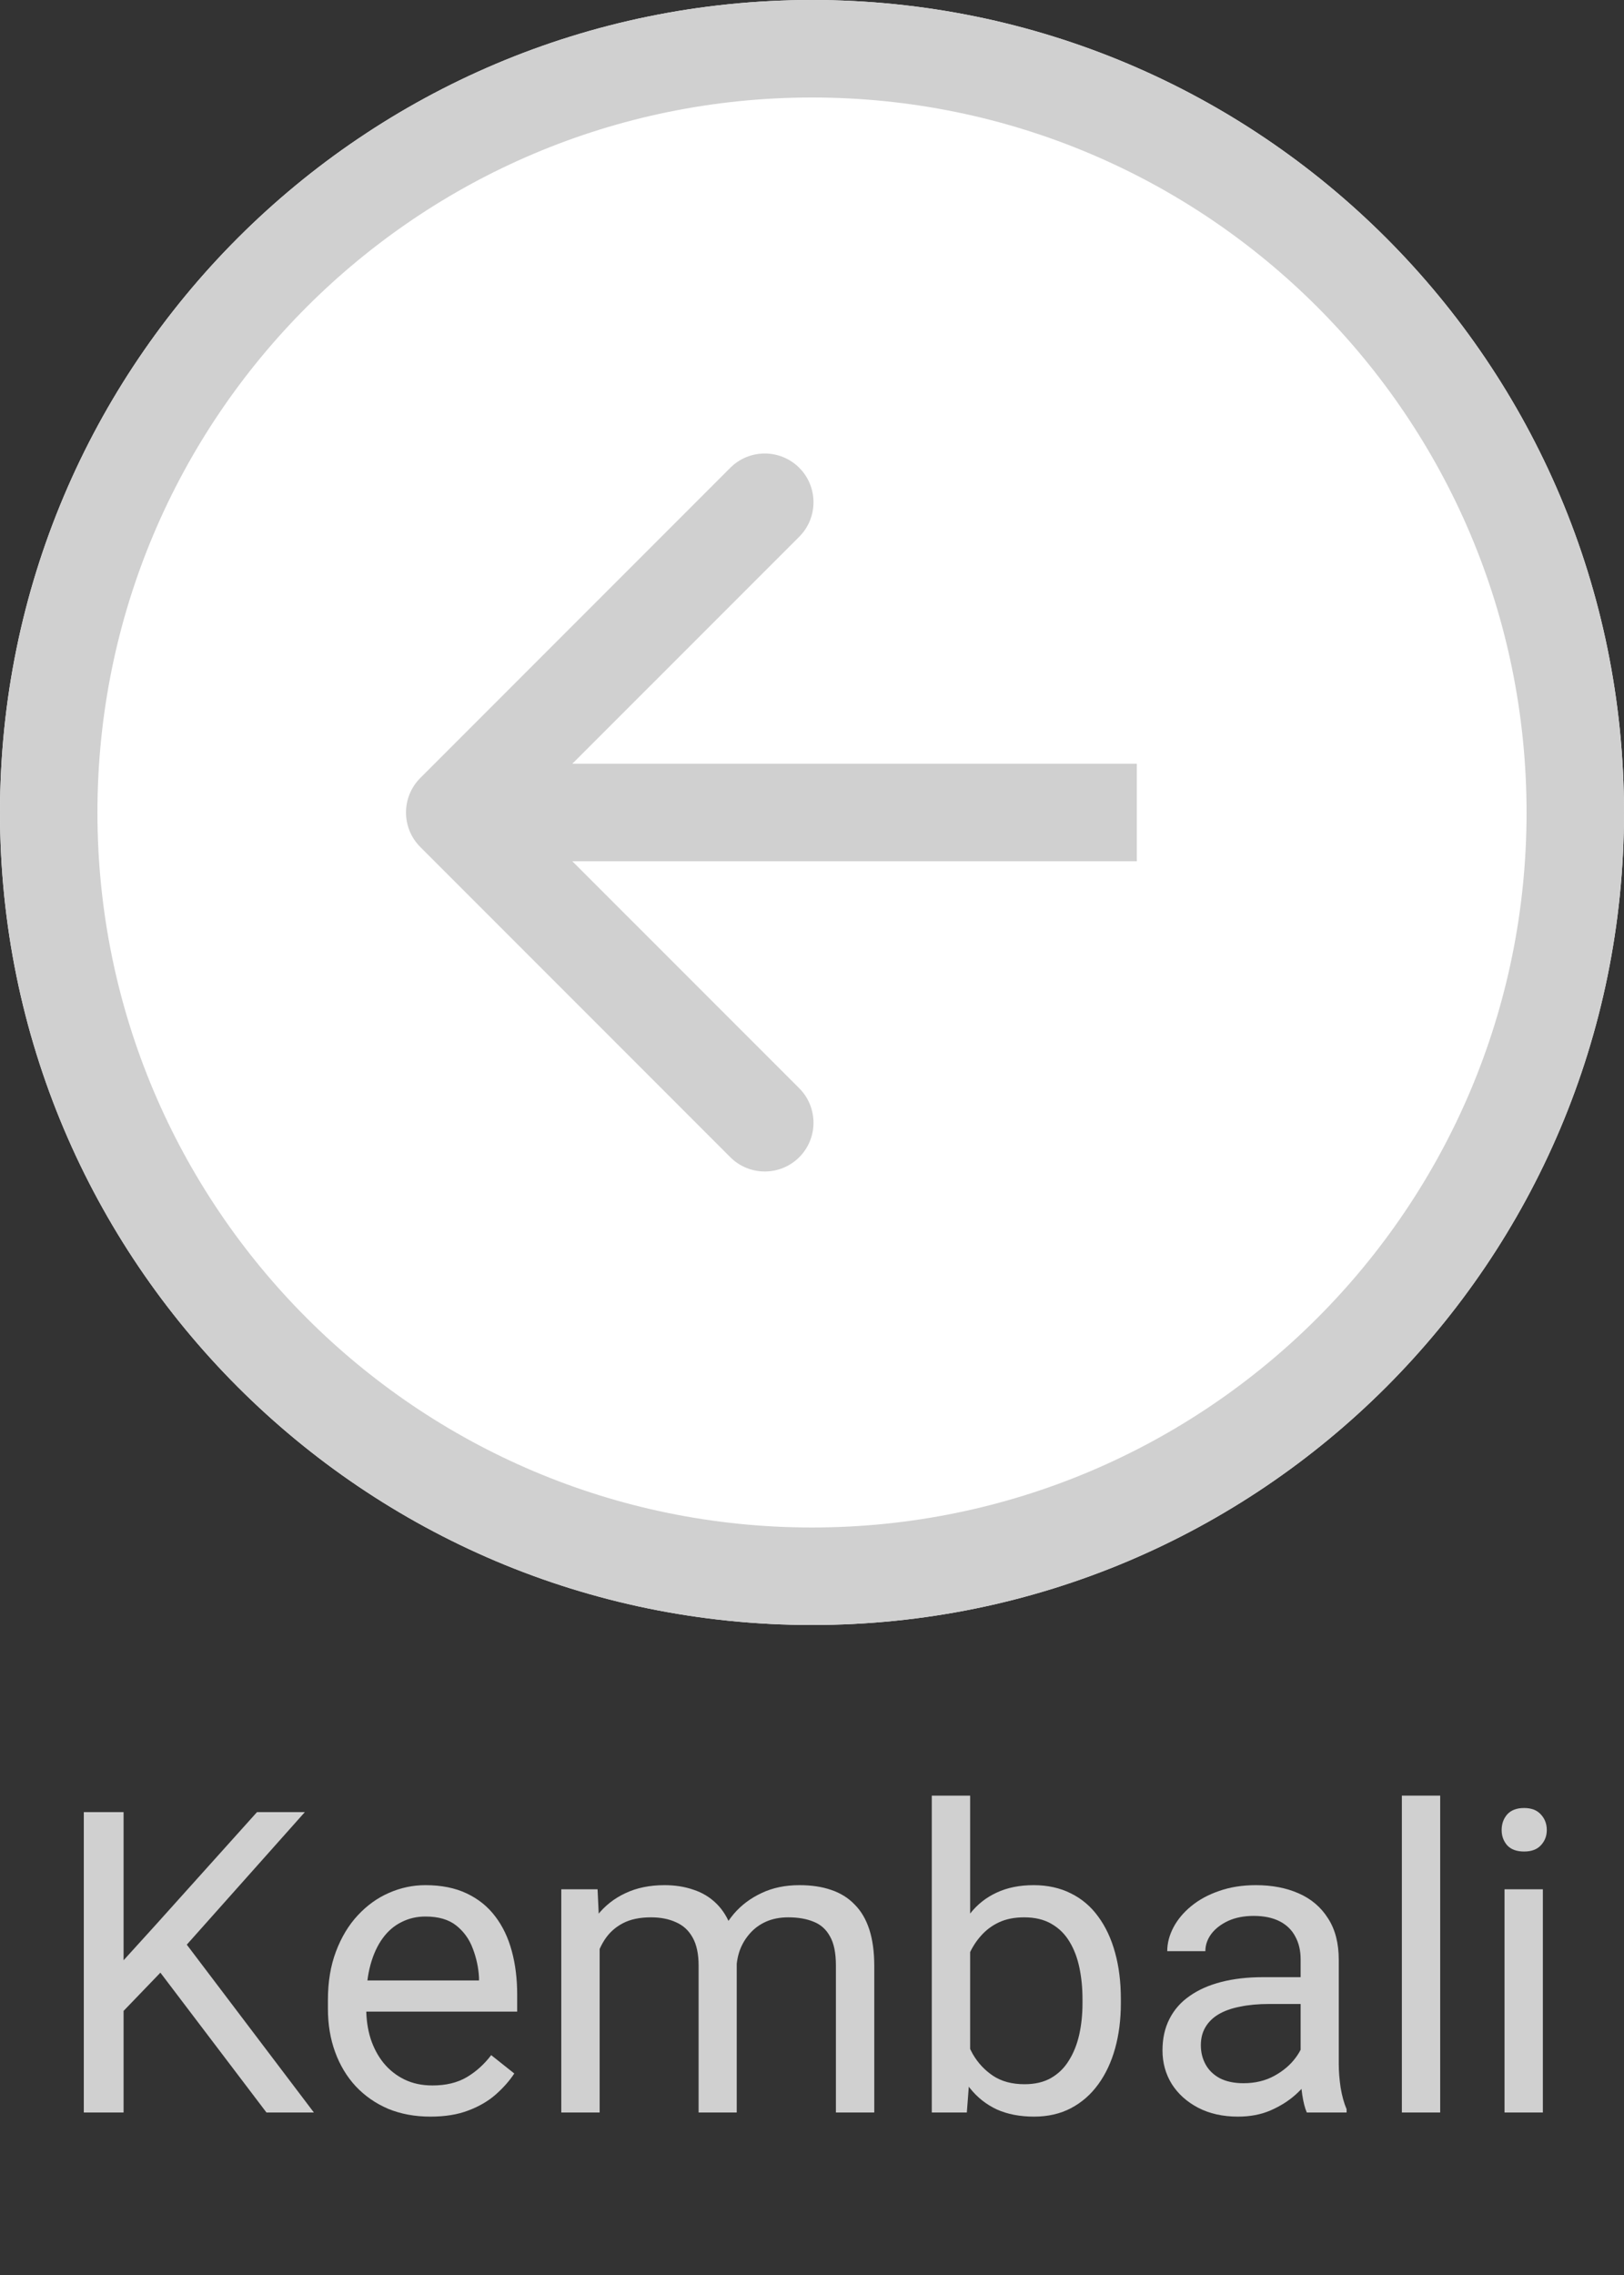 <svg width="50" height="70" viewBox="0 0 50 70" fill="none" xmlns="http://www.w3.org/2000/svg">
<rect x="0" y="0" width="50" height="70" fill="#333333" stroke="none"/>
<path d="M50 25C50 38.807 38.807 50 25 50C11.193 50 0 38.807 0 25C0 11.193 11.193 0 25 0C38.807 0 50 11.193 50 25Z" fill="white"/>
<path fill-rule="evenodd" clip-rule="evenodd" d="M25 47C37.15 47 47 37.15 47 25C47 12.85 37.15 3 25 3C12.85 3 3 12.85 3 25C3 37.15 12.85 47 25 47ZM25 50C38.807 50 50 38.807 50 25C50 11.193 38.807 0 25 0C11.193 0 0 11.193 0 25C0 38.807 11.193 50 25 50Z" fill="#D0D0D0"/>
<path fill-rule="evenodd" clip-rule="evenodd" d="M22.485 35.607L12.939 26.061C12.354 25.475 12.354 24.525 12.939 23.939L22.485 14.393C23.071 13.808 24.021 13.808 24.607 14.393C25.192 14.979 25.192 15.929 24.607 16.515L17.621 23.5H35V26.5H17.621L24.607 33.485C25.192 34.071 25.192 35.021 24.607 35.607C24.021 36.192 23.071 36.192 22.485 35.607Z" fill="#D0D0D0"/>
<path d="M3.805 55.758V65H2.58V55.758H3.805ZM9.385 55.758L5.544 60.068L3.386 62.309L3.183 61.001L4.808 59.211L7.912 55.758H9.385ZM8.204 65L4.783 60.493L5.513 59.522L9.664 65H8.204Z" fill="#D0D0D0"/>
<path d="M13.251 65.127C12.772 65.127 12.338 65.046 11.949 64.886C11.564 64.721 11.232 64.49 10.953 64.194C10.678 63.898 10.466 63.546 10.318 63.14C10.17 62.734 10.096 62.29 10.096 61.807V61.541C10.096 60.982 10.178 60.485 10.343 60.049C10.508 59.609 10.733 59.236 11.016 58.932C11.3 58.627 11.621 58.396 11.981 58.24C12.341 58.083 12.713 58.005 13.098 58.005C13.589 58.005 14.012 58.09 14.368 58.259C14.727 58.428 15.021 58.665 15.25 58.97C15.479 59.27 15.648 59.626 15.758 60.036C15.868 60.442 15.923 60.887 15.923 61.369V61.896H10.794V60.938H14.748V60.849C14.732 60.544 14.668 60.248 14.558 59.96C14.452 59.672 14.283 59.435 14.05 59.249C13.818 59.063 13.5 58.97 13.098 58.97C12.832 58.97 12.586 59.027 12.362 59.141C12.137 59.251 11.945 59.416 11.784 59.636C11.623 59.856 11.498 60.125 11.41 60.442C11.321 60.76 11.276 61.126 11.276 61.541V61.807C11.276 62.133 11.321 62.44 11.41 62.727C11.503 63.011 11.636 63.261 11.81 63.477C11.987 63.692 12.201 63.862 12.451 63.984C12.705 64.107 12.992 64.168 13.314 64.168C13.729 64.168 14.08 64.084 14.368 63.915C14.655 63.745 14.907 63.519 15.123 63.235L15.834 63.8C15.686 64.025 15.498 64.238 15.269 64.441C15.04 64.644 14.759 64.81 14.425 64.936C14.095 65.064 13.703 65.127 13.251 65.127Z" fill="#D0D0D0"/>
<path d="M18.462 59.497V65H17.281V58.132H18.398L18.462 59.497ZM18.221 61.306L17.675 61.287C17.679 60.817 17.74 60.383 17.859 59.985C17.977 59.583 18.153 59.234 18.386 58.938C18.619 58.642 18.908 58.413 19.255 58.252C19.602 58.087 20.004 58.005 20.461 58.005C20.783 58.005 21.079 58.051 21.35 58.145C21.621 58.233 21.856 58.375 22.055 58.57C22.254 58.764 22.408 59.014 22.518 59.319C22.628 59.623 22.683 59.992 22.683 60.423V65H21.509V60.48C21.509 60.121 21.447 59.833 21.325 59.617C21.206 59.401 21.037 59.245 20.817 59.148C20.597 59.046 20.339 58.995 20.043 58.995C19.695 58.995 19.406 59.056 19.173 59.179C18.94 59.302 18.754 59.471 18.614 59.687C18.475 59.903 18.373 60.15 18.31 60.43C18.25 60.705 18.221 60.997 18.221 61.306ZM22.67 60.658L21.883 60.899C21.887 60.523 21.949 60.161 22.067 59.814C22.19 59.467 22.366 59.158 22.594 58.887C22.827 58.616 23.113 58.403 23.451 58.246C23.79 58.085 24.177 58.005 24.613 58.005C24.981 58.005 25.307 58.053 25.59 58.151C25.878 58.248 26.119 58.398 26.314 58.602C26.513 58.8 26.663 59.056 26.765 59.37C26.866 59.683 26.917 60.055 26.917 60.487V65H25.736V60.474C25.736 60.089 25.675 59.791 25.552 59.579C25.434 59.363 25.265 59.213 25.044 59.128C24.829 59.04 24.57 58.995 24.27 58.995C24.012 58.995 23.783 59.04 23.584 59.128C23.386 59.217 23.218 59.34 23.083 59.497C22.948 59.649 22.844 59.825 22.772 60.023C22.704 60.222 22.67 60.434 22.67 60.658Z" fill="#D0D0D0"/>
<path d="M28.688 55.25H29.869V63.667L29.767 65H28.688V55.25ZM34.509 61.509V61.642C34.509 62.141 34.45 62.605 34.331 63.032C34.213 63.455 34.039 63.824 33.81 64.137C33.582 64.45 33.303 64.693 32.973 64.867C32.643 65.04 32.264 65.127 31.836 65.127C31.401 65.127 31.018 65.053 30.688 64.905C30.362 64.752 30.087 64.534 29.862 64.251C29.638 63.967 29.458 63.625 29.323 63.223C29.192 62.821 29.101 62.368 29.05 61.864V61.28C29.101 60.773 29.192 60.318 29.323 59.916C29.458 59.514 29.638 59.171 29.862 58.887C30.087 58.599 30.362 58.382 30.688 58.233C31.013 58.081 31.392 58.005 31.824 58.005C32.255 58.005 32.638 58.09 32.973 58.259C33.307 58.424 33.586 58.661 33.81 58.97C34.039 59.279 34.213 59.649 34.331 60.081C34.45 60.508 34.509 60.984 34.509 61.509ZM33.328 61.642V61.509C33.328 61.166 33.296 60.844 33.233 60.544C33.169 60.239 33.068 59.973 32.928 59.744C32.789 59.511 32.605 59.329 32.376 59.198C32.148 59.063 31.866 58.995 31.532 58.995C31.235 58.995 30.977 59.046 30.757 59.148C30.541 59.249 30.357 59.387 30.205 59.56C30.053 59.729 29.928 59.924 29.831 60.144C29.738 60.36 29.668 60.584 29.621 60.817V62.347C29.689 62.643 29.799 62.928 29.951 63.204C30.108 63.474 30.315 63.697 30.573 63.87C30.836 64.044 31.159 64.13 31.544 64.13C31.862 64.13 32.133 64.067 32.357 63.94C32.585 63.809 32.77 63.629 32.909 63.4C33.053 63.172 33.159 62.907 33.227 62.607C33.294 62.306 33.328 61.985 33.328 61.642Z" fill="#D0D0D0"/>
<path d="M40.044 63.826V60.29C40.044 60.019 39.989 59.784 39.879 59.585C39.773 59.382 39.612 59.226 39.397 59.116C39.181 59.006 38.914 58.951 38.597 58.951C38.3 58.951 38.04 59.002 37.816 59.103C37.596 59.205 37.422 59.338 37.295 59.503C37.173 59.668 37.111 59.846 37.111 60.036H35.937C35.937 59.791 36.001 59.547 36.127 59.306C36.254 59.065 36.436 58.847 36.673 58.652C36.915 58.453 37.202 58.297 37.537 58.183C37.875 58.064 38.252 58.005 38.666 58.005C39.166 58.005 39.606 58.09 39.987 58.259C40.372 58.428 40.672 58.684 40.888 59.027C41.108 59.365 41.218 59.791 41.218 60.303V63.502C41.218 63.73 41.237 63.974 41.275 64.232C41.318 64.49 41.379 64.712 41.459 64.898V65H40.234C40.175 64.865 40.129 64.685 40.095 64.46C40.061 64.232 40.044 64.02 40.044 63.826ZM40.247 60.836L40.26 61.661H39.073C38.738 61.661 38.44 61.689 38.178 61.744C37.915 61.794 37.695 61.873 37.518 61.978C37.34 62.084 37.204 62.218 37.111 62.378C37.018 62.535 36.972 62.719 36.972 62.931C36.972 63.147 37.02 63.343 37.118 63.521C37.215 63.699 37.361 63.84 37.556 63.946C37.755 64.048 37.998 64.099 38.286 64.099C38.645 64.099 38.963 64.022 39.238 63.87C39.513 63.718 39.731 63.532 39.892 63.312C40.057 63.092 40.145 62.878 40.158 62.67L40.66 63.235C40.63 63.413 40.55 63.61 40.419 63.826C40.287 64.041 40.112 64.249 39.892 64.448C39.676 64.642 39.418 64.805 39.117 64.936C38.821 65.064 38.487 65.127 38.114 65.127C37.649 65.127 37.24 65.036 36.889 64.854C36.542 64.672 36.271 64.429 36.077 64.124C35.886 63.815 35.791 63.47 35.791 63.089C35.791 62.721 35.863 62.398 36.007 62.118C36.151 61.835 36.358 61.6 36.629 61.414C36.9 61.223 37.226 61.079 37.606 60.982C37.987 60.885 38.413 60.836 38.882 60.836H40.247Z" fill="#D0D0D0"/>
<path d="M44.341 55.25V65H43.161V55.25H44.341Z" fill="#D0D0D0"/>
<path d="M47.502 58.132V65H46.322V58.132H47.502ZM46.233 56.31C46.233 56.12 46.29 55.959 46.404 55.828C46.523 55.697 46.696 55.631 46.925 55.631C47.149 55.631 47.321 55.697 47.439 55.828C47.562 55.959 47.623 56.12 47.623 56.31C47.623 56.492 47.562 56.649 47.439 56.78C47.321 56.907 47.149 56.97 46.925 56.97C46.696 56.97 46.523 56.907 46.404 56.78C46.29 56.649 46.233 56.492 46.233 56.31Z" fill="#D0D0D0"/>
</svg>
